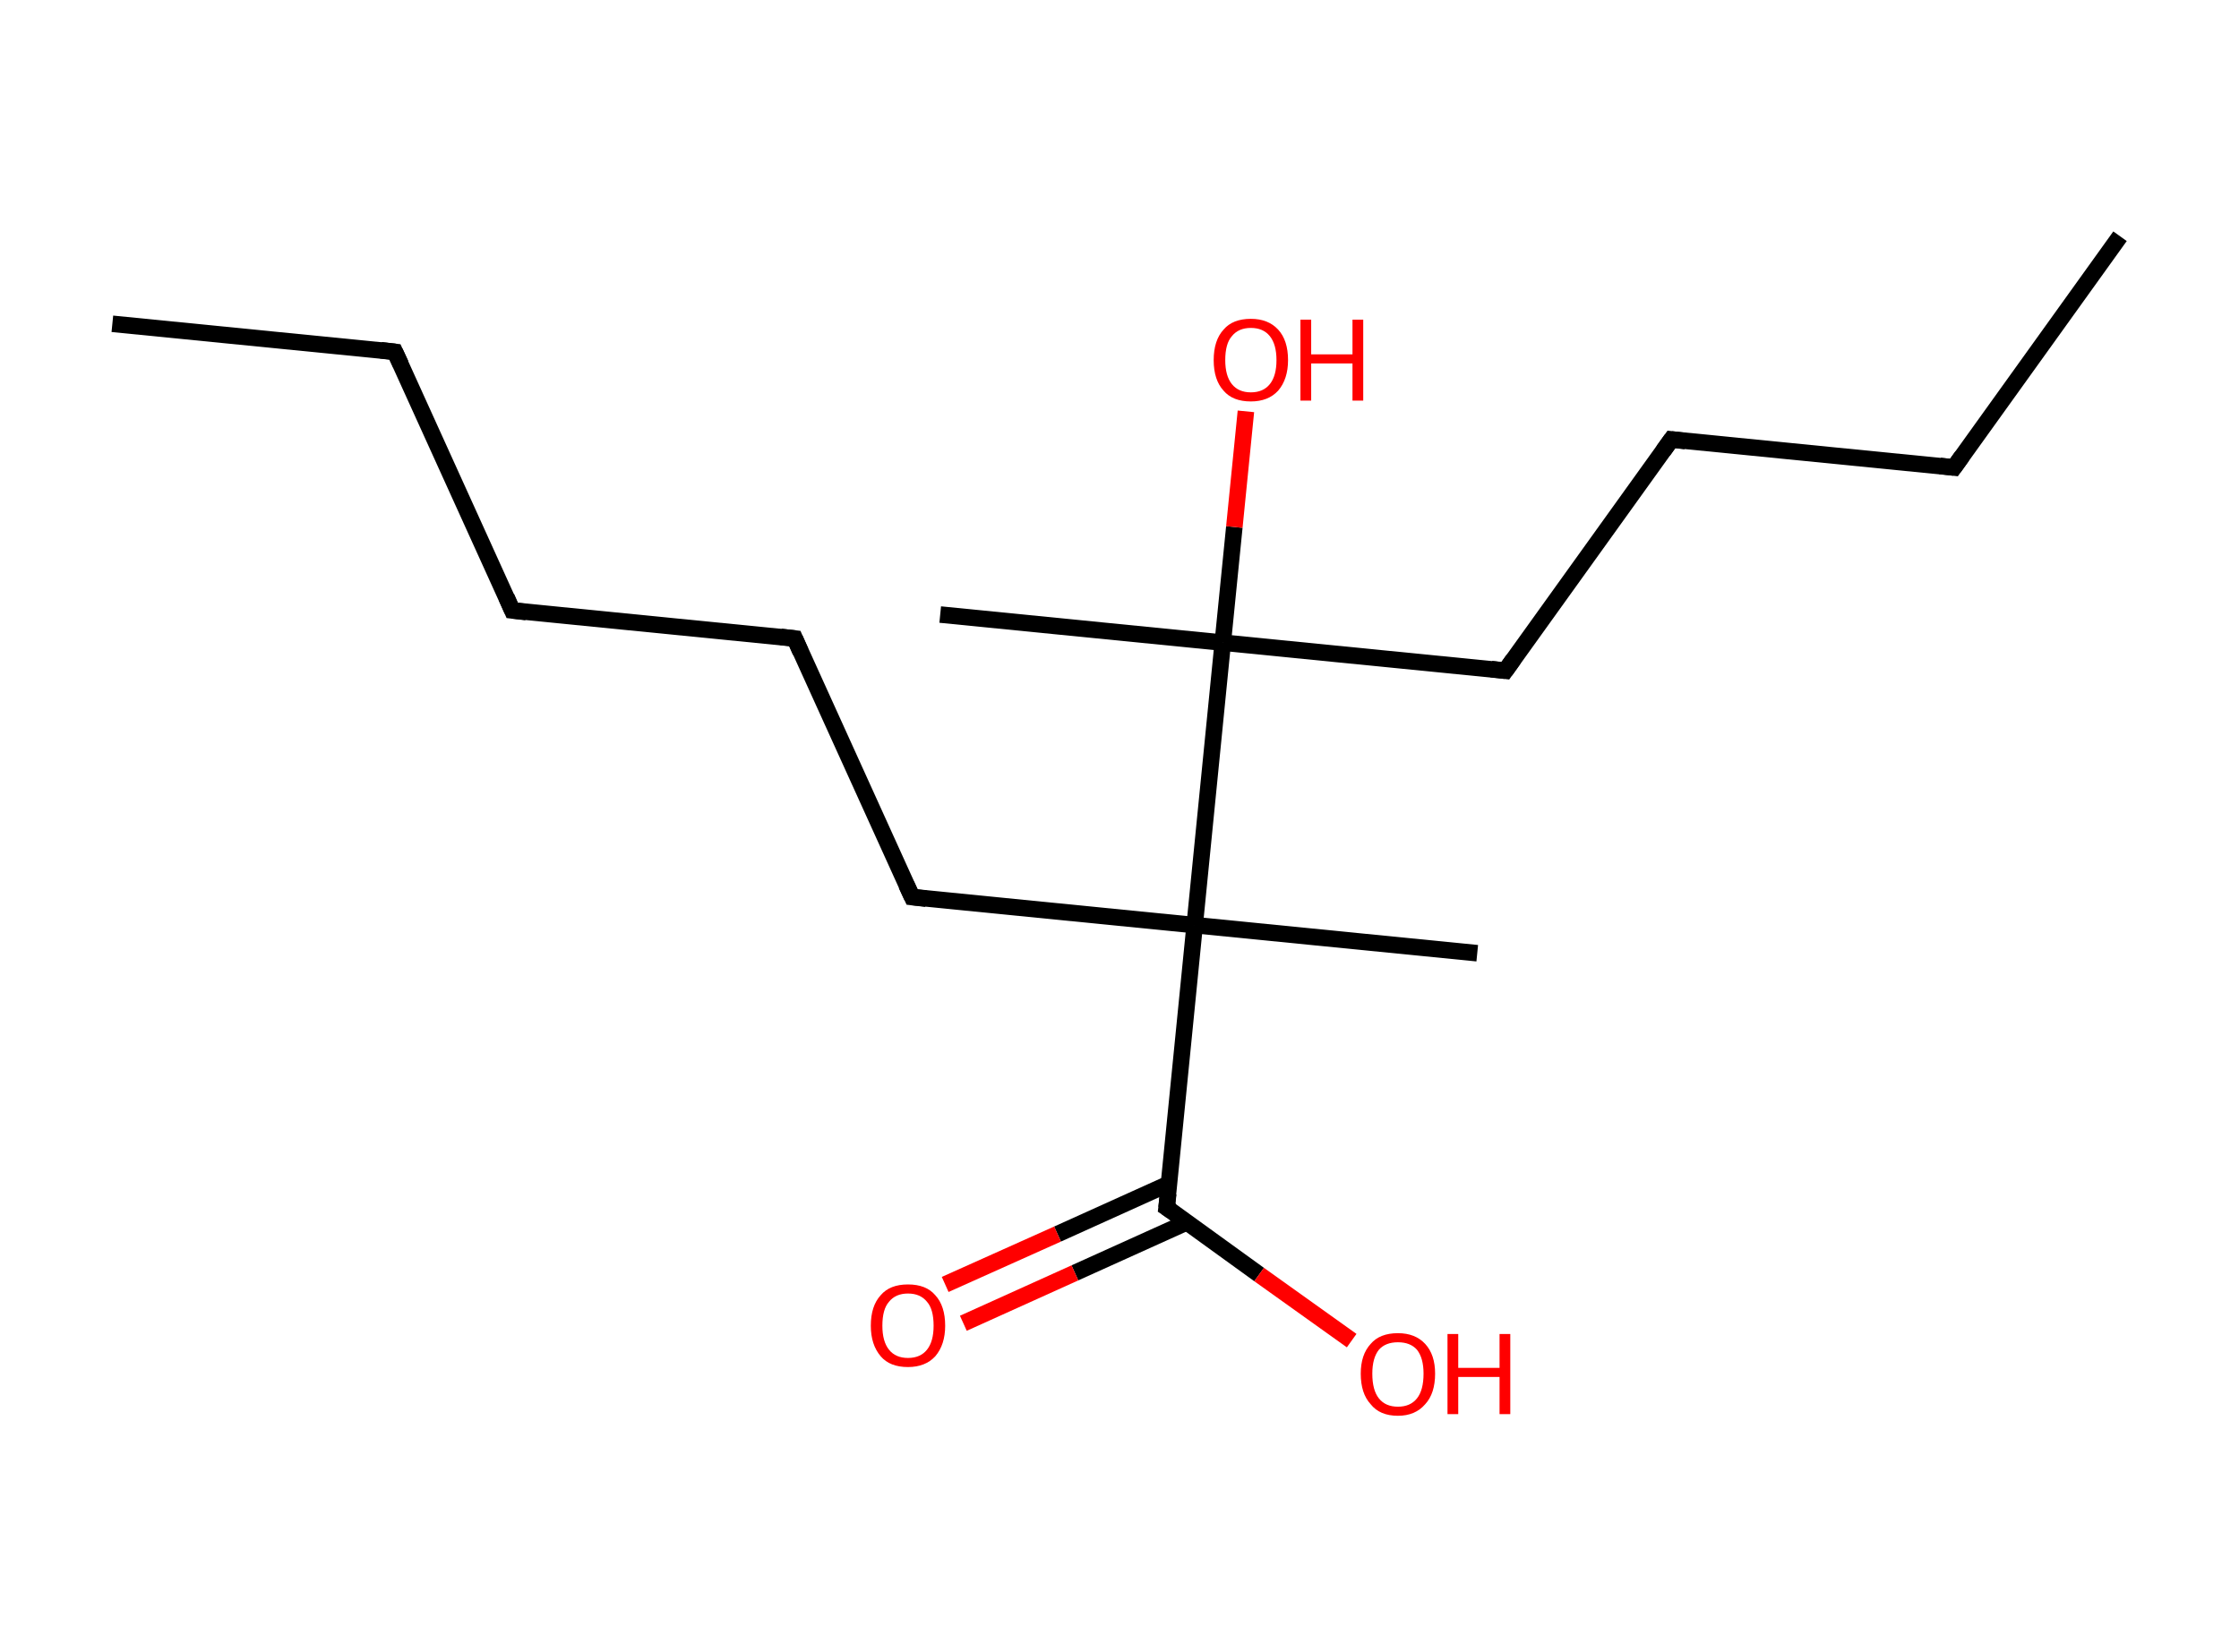 <?xml version='1.0' encoding='ASCII' standalone='yes'?>
<svg xmlns="http://www.w3.org/2000/svg" xmlns:rdkit="http://www.rdkit.org/xml" xmlns:xlink="http://www.w3.org/1999/xlink" version="1.1" baseProfile="full" xml:space="preserve" width="271px" height="200px" viewBox="0 0 271 200">
<!-- END OF HEADER -->
<rect style="opacity:1.0;fill:#FFFFFF;stroke:none" width="271.0" height="200.0" x="0.0" y="0.0"> </rect>
<path class="bond-0 atom-0 atom-1" d="M 13.6,39.2 L 47.8,42.6" style="fill:none;fill-rule:evenodd;stroke:#000000;stroke-width:2.0px;stroke-linecap:butt;stroke-linejoin:miter;stroke-opacity:1"/>
<path class="bond-1 atom-1 atom-2" d="M 47.8,42.6 L 62.0,73.9" style="fill:none;fill-rule:evenodd;stroke:#000000;stroke-width:2.0px;stroke-linecap:butt;stroke-linejoin:miter;stroke-opacity:1"/>
<path class="bond-2 atom-2 atom-3" d="M 62.0,73.9 L 96.2,77.3" style="fill:none;fill-rule:evenodd;stroke:#000000;stroke-width:2.0px;stroke-linecap:butt;stroke-linejoin:miter;stroke-opacity:1"/>
<path class="bond-3 atom-3 atom-4" d="M 96.2,77.3 L 110.4,108.6" style="fill:none;fill-rule:evenodd;stroke:#000000;stroke-width:2.0px;stroke-linecap:butt;stroke-linejoin:miter;stroke-opacity:1"/>
<path class="bond-4 atom-4 atom-5" d="M 110.4,108.6 L 144.6,112.0" style="fill:none;fill-rule:evenodd;stroke:#000000;stroke-width:2.0px;stroke-linecap:butt;stroke-linejoin:miter;stroke-opacity:1"/>
<path class="bond-5 atom-5 atom-6" d="M 144.6,112.0 L 178.8,115.4" style="fill:none;fill-rule:evenodd;stroke:#000000;stroke-width:2.0px;stroke-linecap:butt;stroke-linejoin:miter;stroke-opacity:1"/>
<path class="bond-6 atom-5 atom-7" d="M 144.6,112.0 L 141.2,146.2" style="fill:none;fill-rule:evenodd;stroke:#000000;stroke-width:2.0px;stroke-linecap:butt;stroke-linejoin:miter;stroke-opacity:1"/>
<path class="bond-7 atom-7 atom-8" d="M 141.5,143.3 L 128.0,149.4" style="fill:none;fill-rule:evenodd;stroke:#000000;stroke-width:2.0px;stroke-linecap:butt;stroke-linejoin:miter;stroke-opacity:1"/>
<path class="bond-7 atom-7 atom-8" d="M 128.0,149.4 L 114.4,155.5" style="fill:none;fill-rule:evenodd;stroke:#FF0000;stroke-width:2.0px;stroke-linecap:butt;stroke-linejoin:miter;stroke-opacity:1"/>
<path class="bond-7 atom-7 atom-8" d="M 143.6,148.0 L 130.1,154.1" style="fill:none;fill-rule:evenodd;stroke:#000000;stroke-width:2.0px;stroke-linecap:butt;stroke-linejoin:miter;stroke-opacity:1"/>
<path class="bond-7 atom-7 atom-8" d="M 130.1,154.1 L 116.6,160.2" style="fill:none;fill-rule:evenodd;stroke:#FF0000;stroke-width:2.0px;stroke-linecap:butt;stroke-linejoin:miter;stroke-opacity:1"/>
<path class="bond-8 atom-7 atom-9" d="M 141.2,146.2 L 152.4,154.3" style="fill:none;fill-rule:evenodd;stroke:#000000;stroke-width:2.0px;stroke-linecap:butt;stroke-linejoin:miter;stroke-opacity:1"/>
<path class="bond-8 atom-7 atom-9" d="M 152.4,154.3 L 163.6,162.3" style="fill:none;fill-rule:evenodd;stroke:#FF0000;stroke-width:2.0px;stroke-linecap:butt;stroke-linejoin:miter;stroke-opacity:1"/>
<path class="bond-9 atom-5 atom-10" d="M 144.6,112.0 L 148.0,77.8" style="fill:none;fill-rule:evenodd;stroke:#000000;stroke-width:2.0px;stroke-linecap:butt;stroke-linejoin:miter;stroke-opacity:1"/>
<path class="bond-10 atom-10 atom-11" d="M 148.0,77.8 L 113.8,74.4" style="fill:none;fill-rule:evenodd;stroke:#000000;stroke-width:2.0px;stroke-linecap:butt;stroke-linejoin:miter;stroke-opacity:1"/>
<path class="bond-11 atom-10 atom-12" d="M 148.0,77.8 L 149.4,63.8" style="fill:none;fill-rule:evenodd;stroke:#000000;stroke-width:2.0px;stroke-linecap:butt;stroke-linejoin:miter;stroke-opacity:1"/>
<path class="bond-11 atom-10 atom-12" d="M 149.4,63.8 L 150.8,49.8" style="fill:none;fill-rule:evenodd;stroke:#FF0000;stroke-width:2.0px;stroke-linecap:butt;stroke-linejoin:miter;stroke-opacity:1"/>
<path class="bond-12 atom-10 atom-13" d="M 148.0,77.8 L 182.2,81.2" style="fill:none;fill-rule:evenodd;stroke:#000000;stroke-width:2.0px;stroke-linecap:butt;stroke-linejoin:miter;stroke-opacity:1"/>
<path class="bond-13 atom-13 atom-14" d="M 182.2,81.2 L 202.3,53.2" style="fill:none;fill-rule:evenodd;stroke:#000000;stroke-width:2.0px;stroke-linecap:butt;stroke-linejoin:miter;stroke-opacity:1"/>
<path class="bond-14 atom-14 atom-15" d="M 202.3,53.2 L 236.5,56.6" style="fill:none;fill-rule:evenodd;stroke:#000000;stroke-width:2.0px;stroke-linecap:butt;stroke-linejoin:miter;stroke-opacity:1"/>
<path class="bond-15 atom-15 atom-16" d="M 236.5,56.6 L 256.6,28.6" style="fill:none;fill-rule:evenodd;stroke:#000000;stroke-width:2.0px;stroke-linecap:butt;stroke-linejoin:miter;stroke-opacity:1"/>
<path d="M 46.1,42.4 L 47.8,42.6 L 48.5,44.1" style="fill:none;stroke:#000000;stroke-width:2.0px;stroke-linecap:butt;stroke-linejoin:miter;stroke-opacity:1;"/>
<path d="M 61.3,72.3 L 62.0,73.9 L 63.7,74.1" style="fill:none;stroke:#000000;stroke-width:2.0px;stroke-linecap:butt;stroke-linejoin:miter;stroke-opacity:1;"/>
<path d="M 94.5,77.1 L 96.2,77.3 L 96.9,78.9" style="fill:none;stroke:#000000;stroke-width:2.0px;stroke-linecap:butt;stroke-linejoin:miter;stroke-opacity:1;"/>
<path d="M 109.7,107.1 L 110.4,108.6 L 112.1,108.8" style="fill:none;stroke:#000000;stroke-width:2.0px;stroke-linecap:butt;stroke-linejoin:miter;stroke-opacity:1;"/>
<path d="M 141.4,144.5 L 141.2,146.2 L 141.8,146.6" style="fill:none;stroke:#000000;stroke-width:2.0px;stroke-linecap:butt;stroke-linejoin:miter;stroke-opacity:1;"/>
<path d="M 180.5,81.0 L 182.2,81.2 L 183.2,79.8" style="fill:none;stroke:#000000;stroke-width:2.0px;stroke-linecap:butt;stroke-linejoin:miter;stroke-opacity:1;"/>
<path d="M 201.3,54.6 L 202.3,53.2 L 204.0,53.4" style="fill:none;stroke:#000000;stroke-width:2.0px;stroke-linecap:butt;stroke-linejoin:miter;stroke-opacity:1;"/>
<path d="M 234.8,56.4 L 236.5,56.6 L 237.5,55.2" style="fill:none;stroke:#000000;stroke-width:2.0px;stroke-linecap:butt;stroke-linejoin:miter;stroke-opacity:1;"/>
<path class="atom-8" d="M 105.4 160.5 Q 105.4 158.1, 106.6 156.8 Q 107.7 155.5, 109.9 155.5 Q 112.1 155.5, 113.2 156.8 Q 114.4 158.1, 114.4 160.5 Q 114.4 162.8, 113.2 164.2 Q 112.0 165.5, 109.9 165.5 Q 107.7 165.5, 106.6 164.2 Q 105.4 162.8, 105.4 160.5 M 109.9 164.4 Q 111.4 164.4, 112.2 163.4 Q 113.0 162.4, 113.0 160.5 Q 113.0 158.5, 112.2 157.6 Q 111.4 156.6, 109.9 156.6 Q 108.4 156.6, 107.6 157.6 Q 106.8 158.5, 106.8 160.5 Q 106.8 162.4, 107.6 163.4 Q 108.4 164.4, 109.9 164.4 " fill="#FF0000"/>
<path class="atom-9" d="M 164.7 166.3 Q 164.7 164.0, 165.9 162.7 Q 167.0 161.4, 169.2 161.4 Q 171.3 161.4, 172.5 162.7 Q 173.7 164.0, 173.7 166.3 Q 173.7 168.7, 172.5 170.0 Q 171.3 171.4, 169.2 171.4 Q 167.0 171.4, 165.9 170.0 Q 164.7 168.7, 164.7 166.3 M 169.2 170.3 Q 170.7 170.3, 171.5 169.3 Q 172.3 168.3, 172.3 166.3 Q 172.3 164.4, 171.5 163.4 Q 170.7 162.5, 169.2 162.5 Q 167.7 162.5, 166.9 163.4 Q 166.1 164.4, 166.1 166.3 Q 166.1 168.3, 166.9 169.3 Q 167.7 170.3, 169.2 170.3 " fill="#FF0000"/>
<path class="atom-9" d="M 175.2 161.5 L 176.5 161.5 L 176.5 165.6 L 181.5 165.6 L 181.5 161.5 L 182.8 161.5 L 182.8 171.2 L 181.5 171.2 L 181.5 166.7 L 176.5 166.7 L 176.5 171.2 L 175.2 171.2 L 175.2 161.5 " fill="#FF0000"/>
<path class="atom-12" d="M 146.9 43.6 Q 146.9 41.2, 148.1 39.9 Q 149.2 38.6, 151.4 38.6 Q 153.5 38.6, 154.7 39.9 Q 155.9 41.2, 155.9 43.6 Q 155.9 45.9, 154.7 47.3 Q 153.5 48.6, 151.4 48.6 Q 149.2 48.6, 148.1 47.3 Q 146.9 46.0, 146.9 43.6 M 151.4 47.5 Q 152.9 47.5, 153.7 46.5 Q 154.5 45.5, 154.5 43.6 Q 154.5 41.7, 153.7 40.7 Q 152.9 39.7, 151.4 39.7 Q 149.9 39.7, 149.1 40.7 Q 148.3 41.6, 148.3 43.6 Q 148.3 45.5, 149.1 46.5 Q 149.9 47.5, 151.4 47.5 " fill="#FF0000"/>
<path class="atom-12" d="M 157.4 38.7 L 158.7 38.7 L 158.7 42.9 L 163.7 42.9 L 163.7 38.7 L 165.0 38.7 L 165.0 48.5 L 163.7 48.5 L 163.7 44.0 L 158.7 44.0 L 158.7 48.5 L 157.4 48.5 L 157.4 38.7 " fill="#FF0000"/>
</svg>
